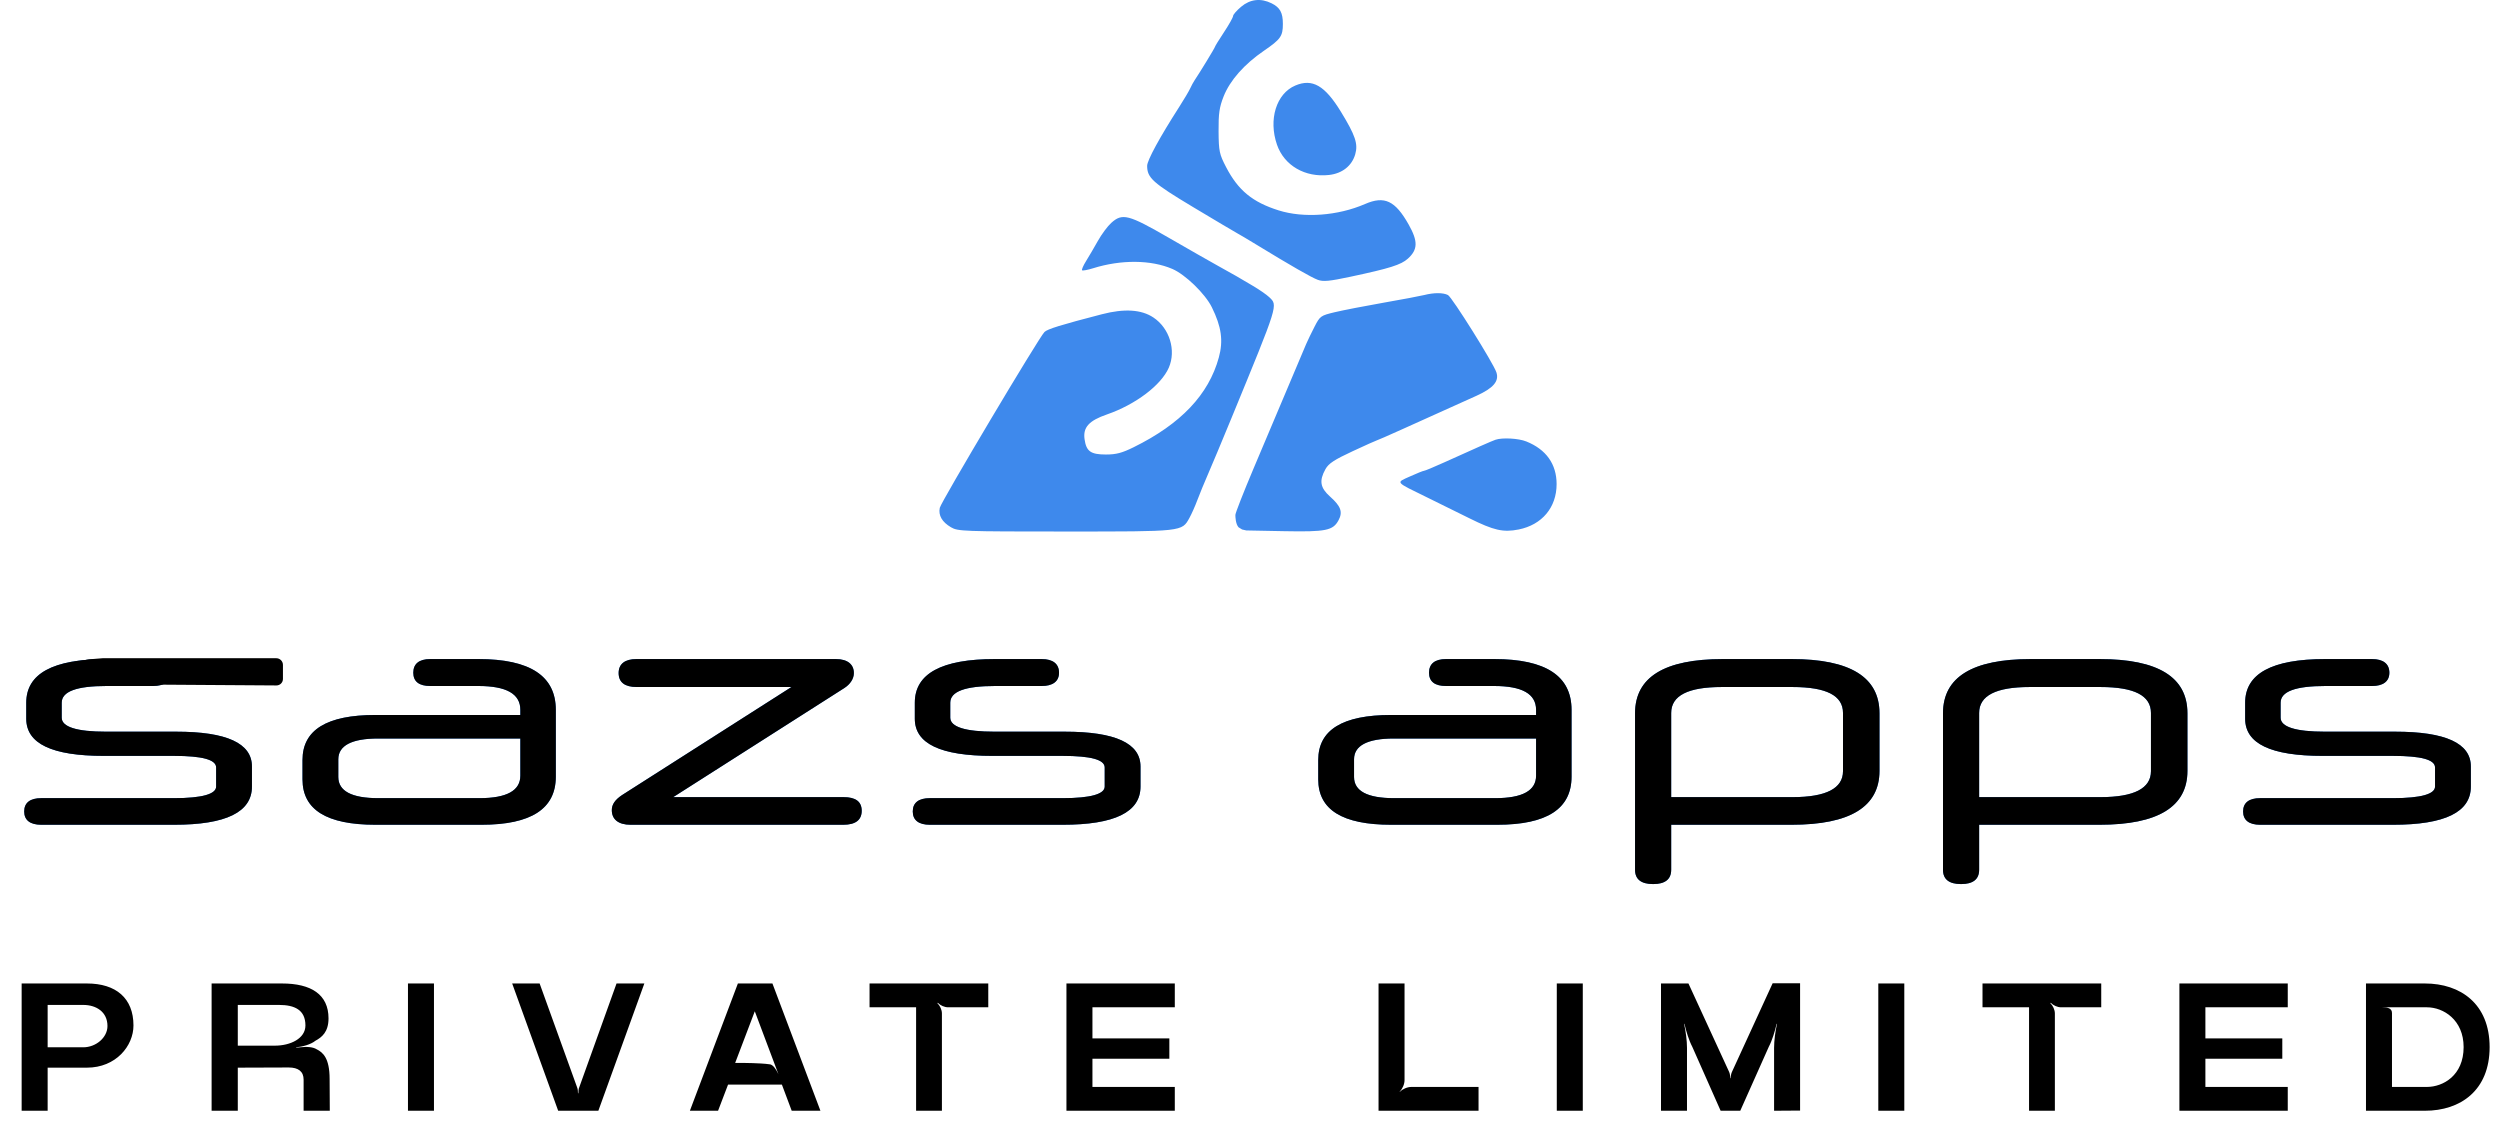 <svg width="772" height="347" viewBox="0 0 772 347" fill="none" xmlns="http://www.w3.org/2000/svg">
<path fill-rule="evenodd" clip-rule="evenodd" d="M383.253 2.092C381.895 3.235 380.781 4.516 380.777 4.939C380.773 5.361 379.516 7.603 377.982 9.92C376.45 12.238 375.195 14.267 375.195 14.431C375.195 14.701 370.508 22.404 368.886 24.799C368.512 25.351 367.905 26.471 367.536 27.286C367.168 28.101 365.65 30.663 364.164 32.98C358.092 42.445 354.238 49.523 354.238 51.212C354.238 54.927 355.974 56.483 368.494 63.987C375.256 68.04 381.354 71.657 382.046 72.026C382.738 72.394 385.331 73.932 387.807 75.444C398.63 82.049 405.028 85.718 406.945 86.416C408.626 87.029 410.497 86.849 417.075 85.446C429.188 82.863 432.636 81.775 434.741 79.879C437.853 77.073 437.914 74.52 434.993 69.334C430.84 61.959 427.526 60.396 421.547 62.99C413.131 66.643 402.634 67.42 394.845 64.968C386.766 62.424 382.341 58.78 378.61 51.594C376.533 47.594 376.346 46.696 376.296 40.541C376.253 35.08 376.541 33.089 377.857 29.765C379.811 24.829 384.225 19.829 390.29 15.679C395.471 12.133 396.152 11.169 396.152 7.381C396.152 3.918 395.274 2.314 392.673 1.024C389.318 -0.64 386.059 -0.271 383.253 2.092ZM399.995 26.408C394.124 28.893 391.64 36.913 394.333 44.686C396.564 51.125 403.007 54.868 410.415 54.029C414.49 53.568 417.467 51.212 418.497 47.634C419.42 44.429 418.541 41.819 414.078 34.513C409.119 26.394 405.266 24.177 399.995 26.408ZM343.139 68.844C342.018 69.857 340.172 72.344 339.037 74.371C337.901 76.397 336.26 79.198 335.389 80.596C334.518 81.993 333.96 83.284 334.149 83.465C334.337 83.646 335.869 83.363 337.554 82.837C346.201 80.133 355.412 80.209 362.003 83.04C366.025 84.766 372.16 90.713 374.214 94.875C377.195 100.918 377.793 105.205 376.378 110.379C373.233 121.875 364.651 130.916 350.046 138.116C346.458 139.885 344.668 140.355 341.514 140.355C336.791 140.355 335.433 139.376 334.907 135.591C334.402 131.962 336.279 129.893 341.806 127.986C350.649 124.933 358.571 118.949 360.927 113.54C363.259 108.189 361.159 101.358 356.16 98.036C352.442 95.565 347.213 95.237 340.266 97.038C327.598 100.322 323.441 101.608 322.524 102.528C320.762 104.296 290.584 154.989 290.201 156.825C289.716 159.149 290.91 161.21 293.681 162.83C295.802 164.07 297.463 164.131 328.949 164.133C365.421 164.136 364.93 164.19 367.294 159.938C367.956 158.747 369.06 156.265 369.747 154.422C370.434 152.58 371.919 148.963 373.048 146.384C374.177 143.805 377.456 135.967 380.334 128.967C394.871 93.608 394.638 94.355 391.937 91.765C391.155 91.015 388.868 89.432 386.855 88.248C384.842 87.063 382.573 85.729 381.815 85.284C381.055 84.838 378.548 83.433 376.243 82.162C373.938 80.891 367.045 76.96 360.924 73.427C348.433 66.214 346.579 65.736 343.139 68.844ZM439.814 91.103C438.661 91.397 433.002 92.464 427.239 93.475C421.476 94.486 414.717 95.801 412.22 96.398C407.81 97.451 407.629 97.579 405.933 100.875C404.972 102.742 403.807 105.153 403.345 106.235C402.551 108.088 400.56 112.798 387.041 144.807C383.984 152.045 381.482 158.434 381.482 159.005C381.482 159.575 381.54 161.796 382.467 162.83L383.563 163.505L384.852 163.801L396.498 164.027C409.437 164.278 411.62 163.842 413.337 160.658C414.709 158.114 414.074 156.336 410.73 153.353C407.664 150.619 407.302 148.464 409.306 144.861C410.271 143.126 412.023 141.974 417.703 139.335C421.651 137.501 424.991 136 425.127 136C425.262 136 428.779 134.462 432.942 132.582C437.106 130.702 442.87 128.103 445.752 126.808C448.633 125.511 453.212 123.447 455.927 122.222C461.154 119.859 462.985 117.712 462.091 114.989C461.157 112.142 448.38 91.75 447.128 91.107C445.639 90.343 442.801 90.341 439.814 91.103ZM461.819 135.791C460.722 136.163 455.599 138.424 445.969 142.787C442.822 144.213 440.024 145.379 439.749 145.379C439.475 145.379 437.522 146.163 435.411 147.12C430.979 149.131 430.577 148.646 440.861 153.686C444.896 155.664 450.711 158.532 453.785 160.061C461.29 163.793 464.195 164.453 468.949 163.507C476.177 162.068 480.68 156.688 480.68 149.493C480.68 143.314 477.456 138.779 471.313 136.317C468.911 135.355 463.922 135.079 461.819 135.791Z" fill="#3E89EC"/>
<path d="M77.796 236.681V242.892C77.796 250.788 69.796 254.683 53.794 254.683H12.738C9.369 254.683 7.474 253.314 7.474 250.577C7.474 247.84 9.369 246.471 12.738 246.471H53.794C62.427 246.471 66.743 245.208 66.743 242.892V236.997C66.743 234.576 62.427 233.418 53.794 233.418H32.108C16.002 233.418 8.106 229.628 8.106 221.943V216.995C8.106 208.047 16.317 203.52 32.845 203.52H47.267C50.742 203.52 52.636 204.994 52.636 207.731C52.636 210.468 50.636 211.837 47.267 211.837H32.845C23.686 211.837 19.054 213.521 19.054 216.995V221.627C19.054 224.469 23.686 225.943 32.74 225.943H54.426C70.006 225.943 77.796 229.522 77.796 236.681ZM148.683 254.683H115.943C100.889 254.683 93.415 250.051 93.415 240.681V234.681C93.415 225.417 100.889 220.785 115.943 220.785H160.684V219.206C160.684 214.258 156.368 211.837 147.735 211.837H132.892C129.418 211.837 127.628 210.468 127.628 207.731C127.628 204.994 129.418 203.52 132.892 203.52H147.735C163.737 203.52 171.632 208.784 171.632 219.206V239.839C171.632 249.735 164.053 254.683 148.683 254.683ZM148.051 246.471C156.473 246.471 160.684 244.155 160.684 239.523V228.049H116.785C108.574 228.049 104.468 230.259 104.468 234.47V239.944C104.468 244.261 108.574 246.471 116.785 246.471H148.051ZM260.409 254.683H194.718C190.929 254.683 188.928 252.998 188.928 250.156C188.928 248.472 189.876 246.998 192.087 245.524L244.407 212.152H196.613C192.929 212.152 191.034 210.679 191.034 207.836C191.034 204.994 193.034 203.52 196.508 203.52H258.093C261.777 203.52 263.672 205.204 263.672 207.836C263.672 209.626 262.514 211.31 260.724 212.468L207.877 246.156H260.514C264.198 246.156 266.093 247.524 266.093 250.366C266.093 253.209 264.198 254.683 260.409 254.683ZM352.184 236.681V242.892C352.184 250.788 344.183 254.683 328.182 254.683H287.126C283.757 254.683 281.862 253.314 281.862 250.577C281.862 247.84 283.757 246.471 287.126 246.471H328.182C336.814 246.471 341.131 245.208 341.131 242.892V236.997C341.131 234.576 336.814 233.418 328.182 233.418H306.496C290.389 233.418 282.494 229.628 282.494 221.943V216.995C282.494 208.047 290.705 203.52 307.233 203.52H321.655C325.129 203.52 327.024 204.994 327.024 207.731C327.024 210.468 325.024 211.837 321.655 211.837H307.233C298.074 211.837 293.442 213.521 293.442 216.995V221.627C293.442 224.469 298.074 225.943 307.127 225.943H328.814C344.394 225.943 352.184 229.522 352.184 236.681ZM462.342 254.683H429.602C414.548 254.683 407.074 250.051 407.074 240.681V234.681C407.074 225.417 414.548 220.785 429.602 220.785H474.343V219.206C474.343 214.258 470.027 211.837 461.395 211.837H446.551C443.077 211.837 441.288 210.468 441.288 207.731C441.288 204.994 443.077 203.52 446.551 203.52H461.395C477.396 203.52 485.292 208.784 485.292 219.206V239.839C485.292 249.735 477.712 254.683 462.342 254.683ZM461.711 246.471C470.132 246.471 474.343 244.155 474.343 239.523V228.049H430.445C422.233 228.049 418.128 230.259 418.128 234.47V239.944C418.128 244.261 422.233 246.471 430.445 246.471H461.711ZM553.224 254.683H516.063V268.579C516.063 271.526 514.168 273 510.483 273C506.799 273 504.904 271.526 504.904 268.579V220.258C504.904 209.1 513.957 203.52 532.064 203.52H553.224C571.331 203.52 580.384 209.1 580.384 220.258V238.05C580.384 249.103 571.331 254.683 553.224 254.683ZM516.063 220.153V246.156H553.54C563.962 246.156 569.12 243.418 569.12 238.155V220.153C569.12 214.784 563.962 212.152 553.54 212.152H531.643C521.326 212.152 516.063 214.784 516.063 220.153ZM648.319 254.683H611.158V268.579C611.158 271.526 609.263 273 605.578 273C601.894 273 599.999 271.526 599.999 268.579V220.258C599.999 209.1 609.052 203.52 627.159 203.52H648.319C666.426 203.52 675.479 209.1 675.479 220.258V238.05C675.479 249.103 666.426 254.683 648.319 254.683ZM611.158 220.153V246.156H648.635C659.057 246.156 664.215 243.418 664.215 238.155V220.153C664.215 214.784 659.057 212.152 648.635 212.152H626.738C616.421 212.152 611.158 214.784 611.158 220.153ZM762.995 236.681V242.892C762.995 250.788 754.994 254.683 738.992 254.683H697.936C694.567 254.683 692.672 253.314 692.672 250.577C692.672 247.84 694.567 246.471 697.936 246.471H738.992C747.625 246.471 751.941 245.208 751.941 242.892V236.997C751.941 234.576 747.625 233.418 738.992 233.418H717.306C701.199 233.418 693.304 229.628 693.304 221.943V216.995C693.304 208.047 701.515 203.52 718.043 203.52H732.465C735.939 203.52 737.834 204.994 737.834 207.731C737.834 210.468 735.834 211.837 732.465 211.837H718.043C708.884 211.837 704.252 213.521 704.252 216.995V221.627C704.252 224.469 708.884 225.943 717.938 225.943H739.624C755.204 225.943 762.995 229.522 762.995 236.681Z" fill="#216DCE"/>
<path d="M55.406 203.259H48.531H42H35.469H31.687L27.562 203.596L23.781 204.27L23.018 204.376C21.288 204.617 20 206.097 20 207.843C20 209.777 21.567 211.344 23.501 211.344L37.875 211.344L85.353 211.667C86.467 211.675 87.374 210.774 87.374 209.66V205.322C87.374 204.183 86.451 203.259 85.312 203.259H82.562H76.031H69.156H55.406Z" fill="black"/>
<path d="M26.841 303.698C35.824 303.698 41.214 308.246 41.214 316.668C41.214 322.956 35.824 329.694 26.841 329.694H14.713V343H6.684V303.698H26.841ZM14.713 323.405H25.718C29.592 323.405 33.185 320.43 33.185 316.836C33.185 312.457 29.704 310.323 25.718 310.323H14.713V323.405ZM97.797 324.023C99.706 324.977 101.784 326.718 101.784 333.175L101.84 343H93.755V333.399C93.755 330.873 92.127 329.637 89.151 329.637L73.43 329.694V343H65.345V303.698H87.074C96.057 303.698 101.447 307.067 101.447 314.478C101.447 318.689 99.37 320.317 97.404 321.384C95.945 322.563 93.362 323.237 91.453 323.405V323.518C92.407 323.461 93.474 323.293 94.316 323.293C94.597 323.293 96.562 323.237 97.797 324.023ZM86.175 310.323H73.43V322.9H84.884C89.656 322.9 94.316 320.71 94.316 316.668C94.316 311.839 90.948 310.323 86.175 310.323ZM125.98 343V303.698H134.009V343H125.98ZM178.876 335.757L190.386 303.698H198.976L184.772 343H172.363L158.159 303.698H166.637L178.203 335.757C178.427 336.263 178.483 336.992 178.483 337.61H178.596C178.596 336.992 178.652 336.263 178.876 335.757ZM253.349 343H244.478L241.446 334.915H224.827L221.739 343H213.036L227.859 303.698H238.526L253.349 343ZM240.379 331.715L233.08 312.288L227.017 328.234C229.262 328.234 231.003 328.234 232.407 328.29C233.754 328.346 236 328.402 237.853 328.683C238.695 328.907 239.537 329.918 240.379 331.715ZM290.863 312.962V343H282.891V311.053H268.517V303.698H305.18V311.053H292.772C291.649 311.053 290.414 310.492 289.572 309.65L289.46 309.762C290.302 310.604 290.863 311.839 290.863 312.962ZM362.779 303.698V311.053H337.346V320.654H361.095V326.942H337.346V335.645H362.779V343H329.317V303.698H362.779ZM435.856 335.645H456.574V343H425.694V303.698H433.723V333.511C433.723 334.803 433.105 336.206 432.207 337.105L432.263 337.161C433.161 336.263 434.565 335.645 435.856 335.645ZM480.736 343V303.698H488.765V343H480.736ZM534.811 331.041L547.388 303.642H555.866V342.944L547.837 343V323.574C547.837 321.328 548.23 318.408 548.735 316.162H548.623C548.118 318.352 547.276 321.216 546.209 323.237L537.394 343H531.33L522.572 323.237C521.505 321.216 520.663 318.352 520.157 316.162H520.045C520.55 318.408 520.943 321.328 520.943 323.574V343H512.915V303.698H521.393L533.969 331.041C534.194 331.546 534.306 332.332 534.306 332.95H534.418C534.418 332.332 534.587 331.546 534.811 331.041ZM580.019 343V303.698H588.048V343H580.019ZM634.544 312.962V343H626.571V311.053H612.198V303.698H648.861V311.053H636.453C635.33 311.053 634.094 310.492 633.252 309.65L633.14 309.762C633.982 310.604 634.544 311.839 634.544 312.962ZM706.46 303.698V311.053H681.026V320.654H704.775V326.942H681.026V335.645H706.46V343H672.997V303.698H706.46ZM748.807 303.698C759.812 303.698 768.795 309.986 768.795 323.349C768.795 336.712 759.812 343 748.807 343H730.616V303.698H748.807ZM738.645 335.645H749.425C754.422 335.645 760.766 332.108 760.766 323.349C760.766 314.927 754.534 311.053 749.425 311.053H735.669C737.41 311.053 738.645 311.39 738.645 312.85V335.645Z" fill="black"/>
<path d="M77.796 236.681V242.892C77.796 250.788 69.796 254.683 53.794 254.683H12.738C9.369 254.683 7.474 253.314 7.474 250.577C7.474 247.84 9.369 246.471 12.738 246.471H53.794C62.427 246.471 66.743 245.208 66.743 242.892V236.997C66.743 234.576 62.427 233.418 53.794 233.418H32.108C16.002 233.418 8.106 229.628 8.106 221.943V216.995C8.106 208.047 16.317 203.52 32.845 203.52H47.267C50.742 203.52 52.636 204.994 52.636 207.731C52.636 210.468 50.636 211.837 47.267 211.837H32.845C23.686 211.837 19.054 213.521 19.054 216.995V221.627C19.054 224.469 23.686 225.943 32.74 225.943H54.426C70.006 225.943 77.796 229.522 77.796 236.681ZM148.683 254.683H115.943C100.889 254.683 93.415 250.051 93.415 240.681V234.681C93.415 225.417 100.889 220.785 115.943 220.785H160.684V219.206C160.684 214.258 156.368 211.837 147.735 211.837H132.892C129.418 211.837 127.628 210.468 127.628 207.731C127.628 204.994 129.418 203.52 132.892 203.52H147.735C163.737 203.52 171.632 208.784 171.632 219.206V239.839C171.632 249.735 164.053 254.683 148.683 254.683ZM148.051 246.471C156.473 246.471 160.684 244.155 160.684 239.523V228.049H116.785C108.574 228.049 104.468 230.259 104.468 234.47V239.944C104.468 244.261 108.574 246.471 116.785 246.471H148.051ZM260.409 254.683H194.718C190.929 254.683 188.928 252.998 188.928 250.156C188.928 248.472 189.876 246.998 192.087 245.524L244.407 212.152H196.613C192.929 212.152 191.034 210.679 191.034 207.836C191.034 204.994 193.034 203.52 196.508 203.52H258.093C261.777 203.52 263.672 205.204 263.672 207.836C263.672 209.626 262.514 211.31 260.724 212.468L207.877 246.156H260.514C264.198 246.156 266.093 247.524 266.093 250.366C266.093 253.209 264.198 254.683 260.409 254.683ZM352.184 236.681V242.892C352.184 250.788 344.183 254.683 328.182 254.683H287.126C283.757 254.683 281.862 253.314 281.862 250.577C281.862 247.84 283.757 246.471 287.126 246.471H328.182C336.814 246.471 341.131 245.208 341.131 242.892V236.997C341.131 234.576 336.814 233.418 328.182 233.418H306.496C290.389 233.418 282.494 229.628 282.494 221.943V216.995C282.494 208.047 290.705 203.52 307.233 203.52H321.655C325.129 203.52 327.024 204.994 327.024 207.731C327.024 210.468 325.024 211.837 321.655 211.837H307.233C298.074 211.837 293.442 213.521 293.442 216.995V221.627C293.442 224.469 298.074 225.943 307.127 225.943H328.814C344.394 225.943 352.184 229.522 352.184 236.681ZM462.342 254.683H429.602C414.548 254.683 407.074 250.051 407.074 240.681V234.681C407.074 225.417 414.548 220.785 429.602 220.785H474.343V219.206C474.343 214.258 470.027 211.837 461.395 211.837H446.551C443.077 211.837 441.288 210.468 441.288 207.731C441.288 204.994 443.077 203.52 446.551 203.52H461.395C477.396 203.52 485.292 208.784 485.292 219.206V239.839C485.292 249.735 477.712 254.683 462.342 254.683ZM461.711 246.471C470.132 246.471 474.343 244.155 474.343 239.523V228.049H430.445C422.233 228.049 418.128 230.259 418.128 234.47V239.944C418.128 244.261 422.233 246.471 430.445 246.471H461.711ZM553.224 254.683H516.063V268.579C516.063 271.526 514.168 273 510.483 273C506.799 273 504.904 271.526 504.904 268.579V220.258C504.904 209.1 513.957 203.52 532.064 203.52H553.224C571.331 203.52 580.384 209.1 580.384 220.258V238.05C580.384 249.103 571.331 254.683 553.224 254.683ZM516.063 220.153V246.156H553.54C563.962 246.156 569.12 243.418 569.12 238.155V220.153C569.12 214.784 563.962 212.152 553.54 212.152H531.643C521.326 212.152 516.063 214.784 516.063 220.153ZM648.319 254.683H611.158V268.579C611.158 271.526 609.263 273 605.578 273C601.894 273 599.999 271.526 599.999 268.579V220.258C599.999 209.1 609.052 203.52 627.159 203.52H648.319C666.426 203.52 675.479 209.1 675.479 220.258V238.05C675.479 249.103 666.426 254.683 648.319 254.683ZM611.158 220.153V246.156H648.635C659.057 246.156 664.215 243.418 664.215 238.155V220.153C664.215 214.784 659.057 212.152 648.635 212.152H626.738C616.421 212.152 611.158 214.784 611.158 220.153ZM762.995 236.681V242.892C762.995 250.788 754.994 254.683 738.992 254.683H697.936C694.567 254.683 692.672 253.314 692.672 250.577C692.672 247.84 694.567 246.471 697.936 246.471H738.992C747.625 246.471 751.941 245.208 751.941 242.892V236.997C751.941 234.576 747.625 233.418 738.992 233.418H717.306C701.199 233.418 693.304 229.628 693.304 221.943V216.995C693.304 208.047 701.515 203.52 718.043 203.52H732.465C735.939 203.52 737.834 204.994 737.834 207.731C737.834 210.468 735.834 211.837 732.465 211.837H718.043C708.884 211.837 704.252 213.521 704.252 216.995V221.627C704.252 224.469 708.884 225.943 717.938 225.943H739.624C755.204 225.943 762.995 229.522 762.995 236.681Z" fill="black"/>
</svg>
